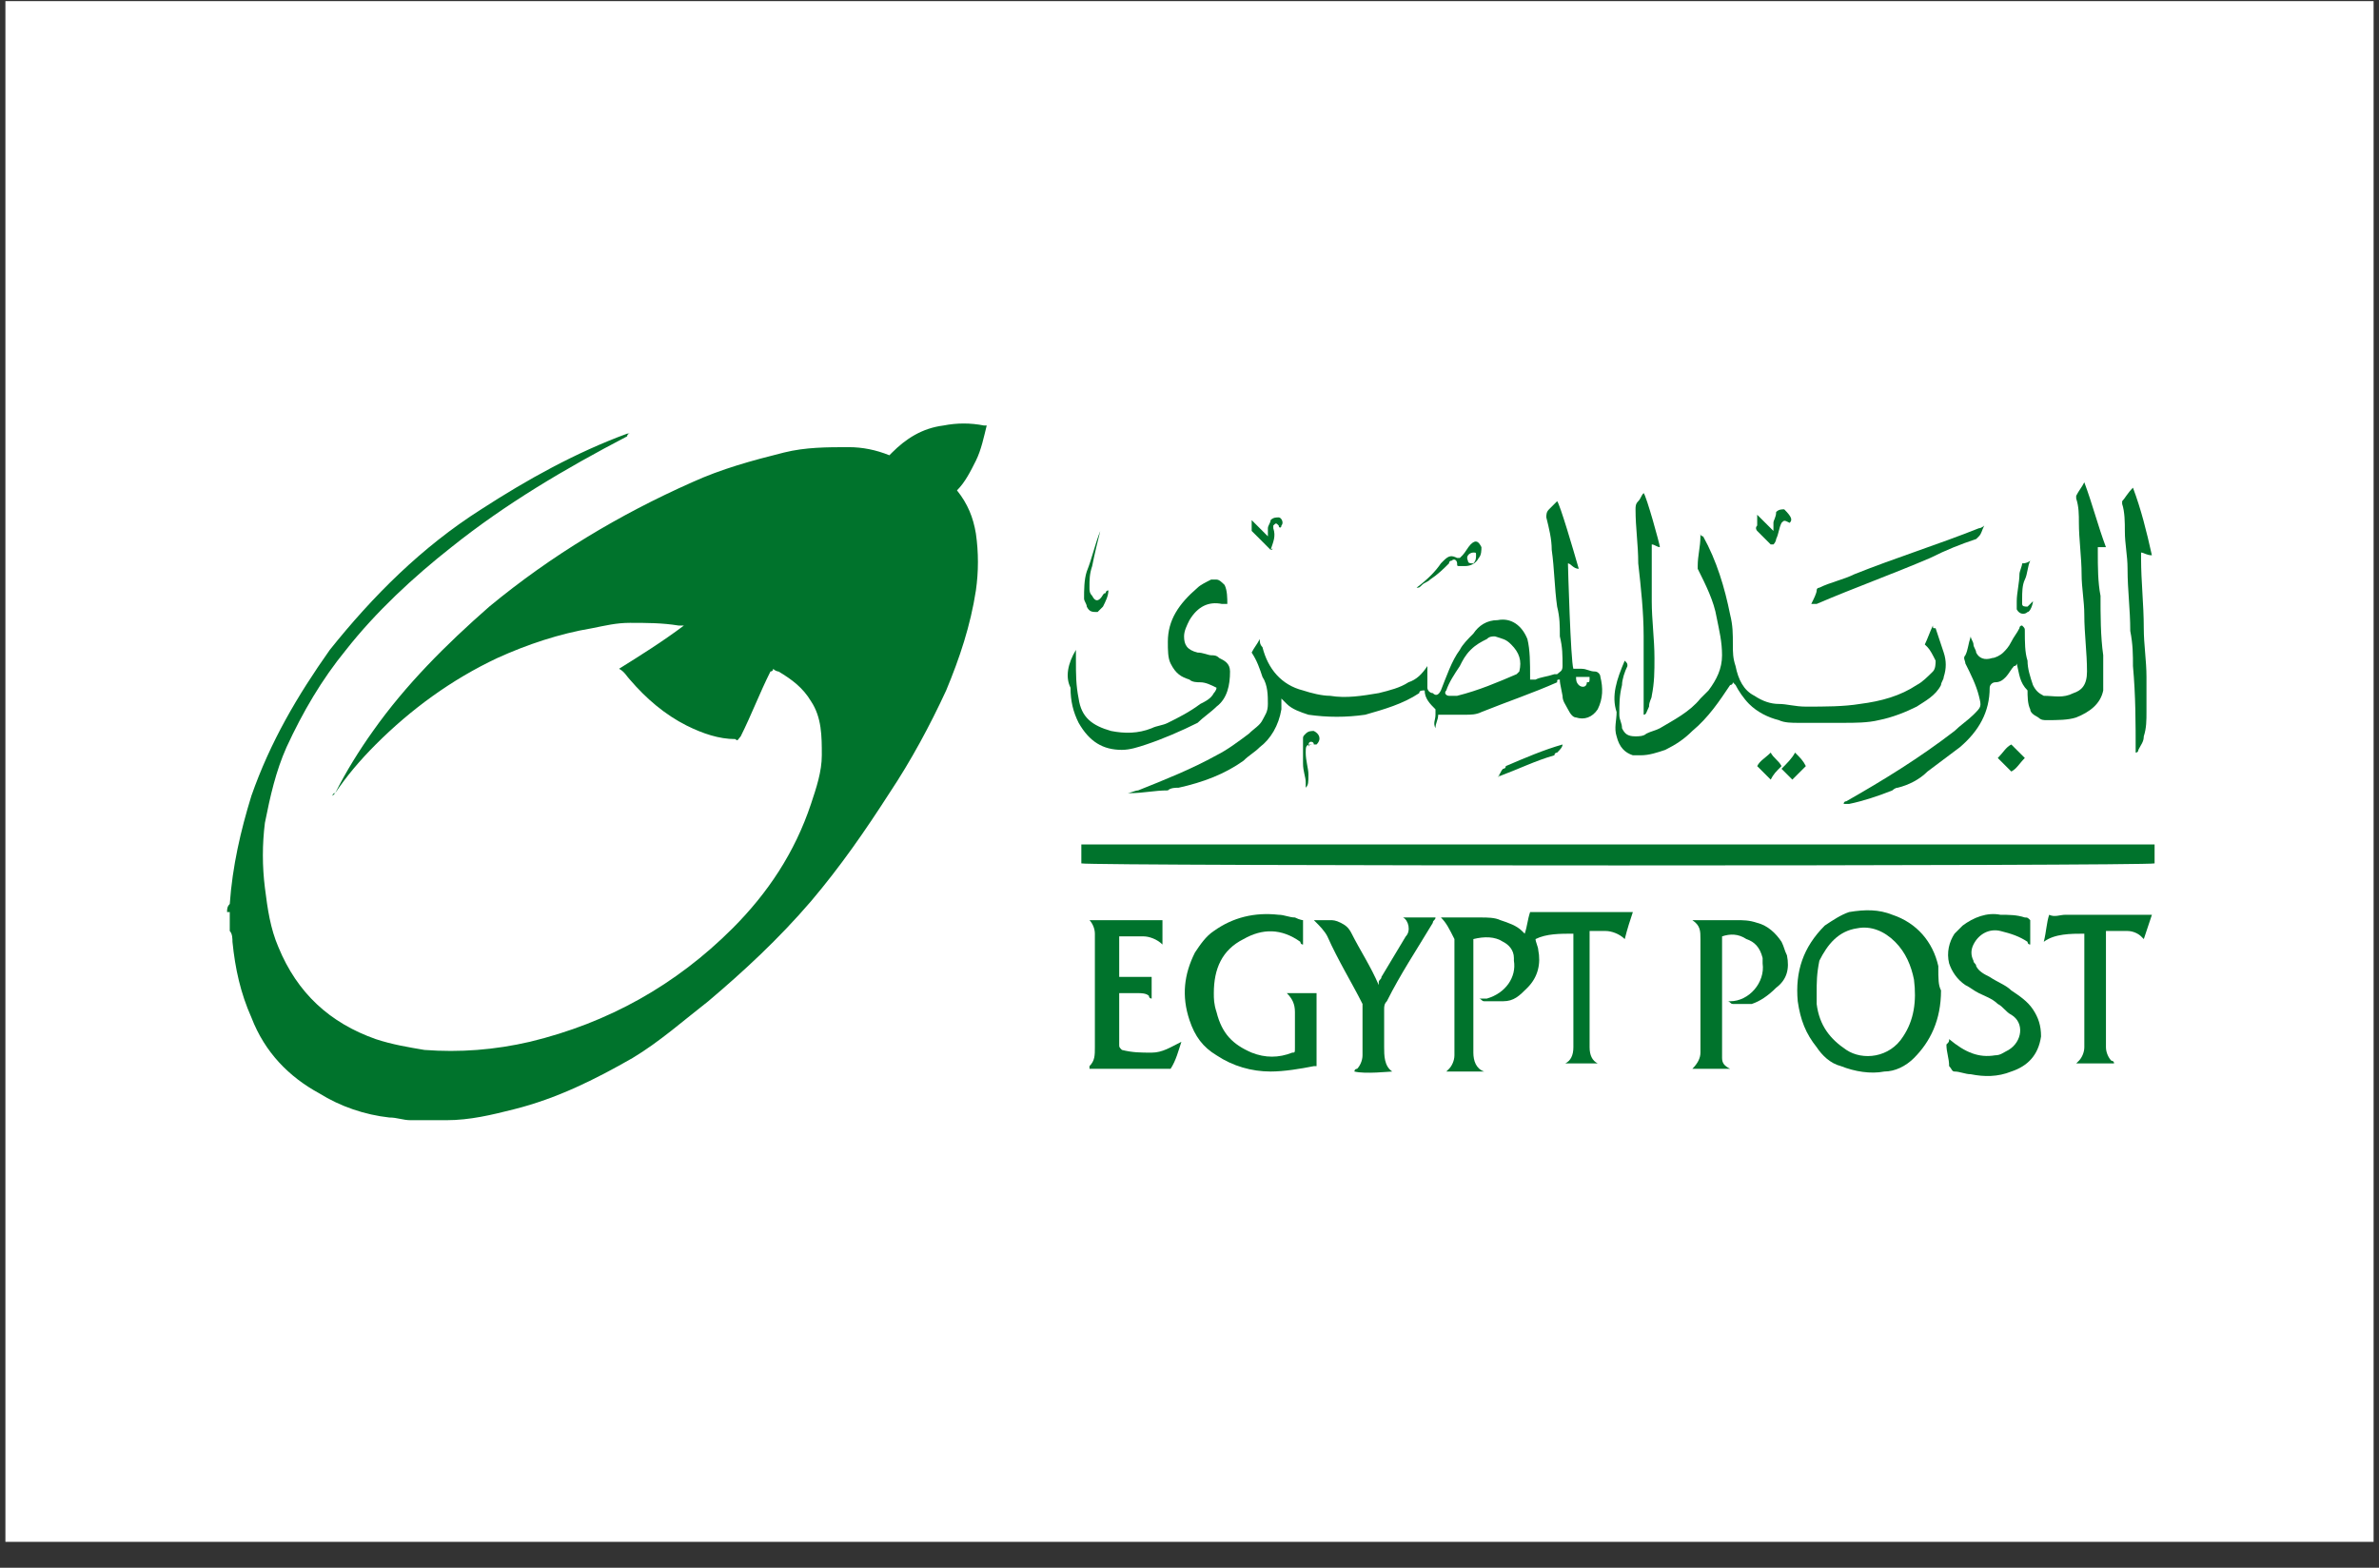 <svg width="88" height="58" viewBox="0 0 88 58" fill="none" xmlns="http://www.w3.org/2000/svg">
<rect x="0" y="0" width="88" height="58" fill="#333333" stroke="none"/>
<g id="Client Logo">
<path id="Vector" d="M87.8 0.042H0.2V57.042H87.8V0.042Z" fill="white"/>
<path id="Vector_2" d="M79.699 15.643H8.399V41.542H79.699V15.643Z" fill="white"/>
<path id="Vector_3" d="M8.399 33.742C8.399 33.642 8.399 33.542 8.499 33.443C8.599 32.042 8.899 30.742 9.299 29.442C9.999 27.442 10.999 25.742 12.199 24.043C13.799 22.043 15.599 20.242 17.799 18.843C19.499 17.742 21.299 16.742 23.199 16.043H23.299C23.299 16.043 23.199 16.043 23.199 16.142C20.899 17.343 18.699 18.642 16.699 20.242C15.299 21.343 13.899 22.642 12.799 24.043C11.899 25.142 11.199 26.343 10.599 27.642C10.199 28.543 9.999 29.442 9.799 30.442C9.699 31.242 9.699 32.042 9.799 32.843C9.899 33.642 9.999 34.343 10.299 35.042C10.999 36.742 12.199 37.843 13.899 38.443C14.499 38.642 15.099 38.742 15.699 38.843C16.999 38.943 18.299 38.843 19.599 38.542C22.499 37.843 24.999 36.443 27.099 34.343C28.399 33.042 29.399 31.543 29.999 29.742C30.199 29.142 30.399 28.543 30.399 27.942C30.399 27.242 30.399 26.543 29.999 25.942C29.699 25.442 29.299 25.142 28.799 24.843C28.799 24.843 28.699 24.843 28.599 24.742C28.599 24.843 28.499 24.843 28.499 24.843C28.099 25.642 27.799 26.442 27.399 27.242C27.299 27.343 27.299 27.442 27.199 27.343C26.599 27.343 25.999 27.142 25.399 26.843C24.599 26.442 23.899 25.843 23.299 25.142C23.199 25.043 23.099 24.843 22.899 24.742C23.699 24.242 24.499 23.742 25.299 23.142C25.199 23.142 25.199 23.142 25.099 23.142C24.499 23.043 23.899 23.043 23.299 23.043C22.799 23.043 22.399 23.142 21.899 23.242C20.699 23.442 19.499 23.843 18.399 24.343C16.699 25.142 15.199 26.242 13.899 27.543C13.299 28.142 12.799 28.742 12.399 29.343L12.299 29.442C12.299 29.442 12.299 29.343 12.399 29.343C12.799 28.543 13.299 27.742 13.799 27.043C14.999 25.343 16.499 23.843 18.099 22.442C20.399 20.543 22.899 19.043 25.599 17.843C26.699 17.343 27.799 17.043 28.999 16.742C29.799 16.543 30.599 16.543 31.399 16.543C31.899 16.543 32.399 16.642 32.899 16.843L32.999 16.742C33.499 16.242 34.099 15.842 34.899 15.742C35.399 15.643 35.899 15.643 36.399 15.742H36.499C36.399 16.142 36.299 16.642 36.099 17.043C35.899 17.442 35.699 17.843 35.399 18.142C35.799 18.642 35.999 19.142 36.099 19.742C36.199 20.442 36.199 21.142 36.099 21.843C35.899 23.142 35.499 24.343 34.999 25.543C34.399 26.843 33.699 28.142 32.899 29.343C31.999 30.742 31.099 32.042 29.999 33.343C28.799 34.742 27.499 35.943 26.199 37.042C25.299 37.742 24.399 38.542 23.399 39.142C21.999 39.943 20.599 40.642 18.999 41.042C18.199 41.242 17.399 41.443 16.499 41.443H16.399H15.299H15.199C14.899 41.443 14.699 41.343 14.399 41.343C13.499 41.242 12.599 40.943 11.799 40.443C10.699 39.843 9.799 38.943 9.299 37.642C8.899 36.742 8.699 35.843 8.599 34.843C8.599 34.742 8.599 34.542 8.499 34.443V33.742H8.399Z" fill="#00732C"/>
<path id="Vector_4" d="M39.999 31.942V31.242C40.099 31.242 79.499 31.242 79.699 31.242V31.942C79.499 32.042 40.299 32.042 39.999 31.942Z" fill="#00732C"/>
<path id="Vector_5" d="M57.699 25.142C57.599 25.142 57.599 25.142 57.599 25.242C56.699 25.642 55.799 25.942 54.799 26.343C54.599 26.442 54.399 26.442 54.199 26.442C53.899 26.442 53.699 26.442 53.399 26.442C53.299 26.442 53.299 26.442 53.199 26.442C53.199 26.642 53.099 26.742 53.099 26.942C52.999 26.742 53.099 26.642 53.099 26.442C53.099 26.343 53.099 26.343 53.099 26.242C52.899 26.043 52.699 25.843 52.699 25.543C52.599 25.543 52.499 25.543 52.499 25.642C51.899 26.043 51.199 26.242 50.499 26.442C49.799 26.543 49.099 26.543 48.399 26.442C48.099 26.343 47.799 26.242 47.599 26.043C47.499 25.942 47.499 25.942 47.399 25.843C47.399 25.942 47.399 26.142 47.399 26.242C47.299 26.843 46.999 27.343 46.599 27.642C46.399 27.843 46.199 27.942 45.999 28.142C45.299 28.642 44.499 28.942 43.599 29.142C43.499 29.142 43.299 29.142 43.199 29.242C42.699 29.242 42.299 29.343 41.799 29.343H41.699C41.799 29.343 41.999 29.242 42.099 29.242C43.099 28.843 44.099 28.442 44.999 27.942C45.399 27.742 45.799 27.442 46.199 27.142C46.399 26.942 46.599 26.843 46.699 26.642C46.799 26.442 46.899 26.343 46.899 26.043C46.899 25.742 46.899 25.343 46.699 25.043C46.599 24.742 46.499 24.442 46.299 24.142C46.399 23.942 46.499 23.843 46.599 23.642C46.599 23.742 46.599 23.843 46.699 23.942C46.899 24.742 47.399 25.343 48.199 25.543C48.499 25.642 48.899 25.742 49.199 25.742C49.799 25.843 50.399 25.742 50.999 25.642C51.399 25.543 51.799 25.442 52.099 25.242C52.399 25.142 52.599 24.942 52.799 24.642C52.799 24.742 52.799 24.742 52.799 24.843C52.799 24.942 52.799 24.942 52.799 25.043C52.799 25.142 52.799 25.343 52.799 25.442C52.799 25.543 52.899 25.642 52.999 25.642C53.099 25.742 53.199 25.742 53.299 25.543C53.499 25.043 53.699 24.442 53.999 24.043C54.099 23.843 54.299 23.642 54.499 23.442C54.699 23.142 54.999 22.942 55.399 22.942C55.899 22.843 56.299 23.142 56.499 23.642C56.599 24.043 56.599 24.543 56.599 25.043C56.599 25.043 56.599 25.043 56.599 25.142C56.699 25.142 56.699 25.142 56.799 25.142C56.999 25.043 57.199 25.043 57.499 24.942H57.599C57.699 24.843 57.799 24.843 57.799 24.642C57.799 24.242 57.799 23.942 57.699 23.543C57.699 23.142 57.699 22.843 57.599 22.442C57.499 21.742 57.499 21.043 57.399 20.343C57.399 19.942 57.299 19.543 57.199 19.142C57.199 19.043 57.199 18.942 57.299 18.843C57.399 18.742 57.499 18.642 57.599 18.543C57.699 18.642 58.199 20.343 58.399 21.043C58.199 21.043 58.099 20.843 57.999 20.843C57.999 20.942 58.099 24.442 58.199 24.742C58.299 24.742 58.399 24.742 58.499 24.742C58.699 24.742 58.799 24.843 58.999 24.843C59.099 24.843 59.199 24.942 59.199 25.043C59.299 25.442 59.299 25.843 59.099 26.242C58.899 26.543 58.599 26.642 58.299 26.543C58.199 26.543 58.099 26.442 57.999 26.242C57.899 26.043 57.799 25.942 57.799 25.742C57.699 25.242 57.699 25.242 57.699 25.142ZM55.299 23.543C55.199 23.543 55.099 23.543 54.999 23.642C54.799 23.742 54.599 23.843 54.399 24.043C54.199 24.242 54.099 24.442 53.999 24.642C53.799 24.942 53.599 25.242 53.499 25.543C53.399 25.642 53.499 25.742 53.599 25.742C53.699 25.742 53.799 25.742 53.899 25.742C54.699 25.543 55.399 25.242 56.099 24.942L56.199 24.843C56.299 24.442 56.199 24.142 55.899 23.843C55.699 23.642 55.599 23.642 55.299 23.543ZM58.799 25.043C58.599 25.043 58.499 25.043 58.299 25.043C58.299 25.142 58.299 25.242 58.399 25.343C58.499 25.442 58.699 25.442 58.699 25.242C58.799 25.242 58.799 25.242 58.799 25.043Z" fill="#00732C"/>
<path id="Vector_6" d="M53.3 33.943H53.4C53.9 33.943 54.3 33.943 54.8 33.943C55 33.943 55.3 33.943 55.5 34.042C55.8 34.142 56.1 34.242 56.3 34.443L56.4 34.542C56.5 34.242 56.5 34.042 56.6 33.742C56.7 33.742 56.9 33.742 57 33.742C57.9 33.742 58.8 33.742 59.8 33.742C59.9 33.742 60 33.742 60.1 33.742C60.2 33.742 60.3 33.742 60.4 33.742C60.3 34.042 60.2 34.343 60.1 34.742C59.9 34.542 59.6 34.443 59.4 34.443C59.2 34.443 59.1 34.443 58.9 34.443H58.8C58.8 34.542 58.8 34.542 58.8 34.642C58.8 36.042 58.8 37.343 58.8 38.742C58.8 39.042 58.9 39.242 59.1 39.343C59.1 39.343 59.1 39.343 59.2 39.343H57.9C58.1 39.242 58.2 39.042 58.2 38.742C58.2 38.443 58.2 38.142 58.2 37.843V34.742V34.542C57.7 34.542 57.2 34.542 56.8 34.742C56.8 34.843 56.9 35.042 56.9 35.142C57 35.642 56.9 36.142 56.5 36.542C56.2 36.843 56 37.042 55.6 37.042C55.4 37.042 55.1 37.042 54.9 37.042C54.8 37.042 54.8 36.943 54.7 36.943C54.8 36.943 54.9 36.943 55 36.943C55.7 36.742 56.1 36.142 56 35.542V35.443C56 35.142 55.8 34.943 55.6 34.843C55.3 34.642 54.9 34.642 54.5 34.742C54.5 34.843 54.5 34.843 54.5 34.943C54.5 36.242 54.5 37.542 54.5 38.943C54.5 39.242 54.6 39.542 54.9 39.642H53.5L53.6 39.542C53.7 39.443 53.8 39.242 53.8 39.042C53.8 38.943 53.8 38.843 53.8 38.742C53.8 37.542 53.8 36.242 53.8 35.042C53.8 34.943 53.8 34.843 53.8 34.742C53.6 34.343 53.5 34.142 53.3 33.943Z" fill="#00732C"/>
<path id="Vector_7" d="M71.799 36.642C71.799 37.742 71.399 38.542 70.799 39.142C70.499 39.443 70.099 39.642 69.699 39.642C69.199 39.742 68.599 39.642 68.099 39.443C67.699 39.343 67.399 39.042 67.199 38.742C66.799 38.242 66.599 37.742 66.499 37.042C66.399 35.943 66.699 35.042 67.499 34.242C67.799 34.042 68.099 33.843 68.399 33.742C68.999 33.642 69.499 33.642 69.999 33.843C70.899 34.142 71.499 34.843 71.699 35.742C71.699 36.242 71.699 36.443 71.799 36.642ZM67.199 36.742C67.199 36.843 67.199 36.943 67.199 37.142C67.299 37.943 67.699 38.443 68.299 38.843C68.899 39.242 69.899 39.142 70.399 38.343C70.799 37.742 70.899 37.042 70.799 36.242C70.699 35.742 70.499 35.242 70.099 34.843C69.699 34.443 69.199 34.242 68.699 34.343C67.999 34.443 67.599 34.943 67.299 35.542C67.199 36.042 67.199 36.343 67.199 36.742Z" fill="#00732C"/>
<path id="Vector_8" d="M74.599 24.543C74.599 24.543 74.599 24.642 74.499 24.642C74.399 24.742 74.299 24.942 74.199 25.043C74.099 25.142 73.999 25.242 73.799 25.242C73.699 25.242 73.599 25.343 73.599 25.442C73.599 26.343 73.199 27.043 72.499 27.642C72.099 27.942 71.699 28.242 71.299 28.543C70.999 28.843 70.599 29.043 70.199 29.142C70.099 29.142 69.999 29.242 69.999 29.242C69.499 29.442 68.899 29.642 68.399 29.742C68.299 29.742 68.299 29.742 68.199 29.742C68.199 29.642 68.299 29.642 68.299 29.642C69.699 28.843 70.999 28.043 72.299 27.043C72.499 26.843 72.799 26.642 72.999 26.442C73.299 26.142 73.299 26.142 73.199 25.742C73.099 25.343 72.899 24.942 72.699 24.543C72.699 24.442 72.599 24.343 72.699 24.242C72.799 24.043 72.799 23.843 72.899 23.543C72.899 23.642 72.999 23.742 72.999 23.843C72.999 23.942 73.099 24.043 73.099 24.142C73.199 24.343 73.399 24.442 73.699 24.343C73.799 24.343 73.999 24.242 74.099 24.142C74.199 24.043 74.299 23.942 74.399 23.742C74.499 23.543 74.599 23.442 74.699 23.242C74.699 23.242 74.699 23.142 74.799 23.142C74.899 23.242 74.899 23.242 74.899 23.343C74.899 23.742 74.899 24.142 74.999 24.442C74.999 24.742 75.099 25.043 75.199 25.343C75.299 25.543 75.399 25.642 75.599 25.742C75.999 25.742 76.299 25.843 76.699 25.642C76.999 25.543 77.199 25.343 77.199 24.843C77.199 24.142 77.099 23.442 77.099 22.742C77.099 22.242 76.999 21.742 76.999 21.242C76.999 20.642 76.899 19.942 76.899 19.343C76.899 19.043 76.899 18.742 76.799 18.442V18.343C76.899 18.142 76.999 18.043 77.099 17.843C77.399 18.642 77.599 19.442 77.899 20.242C77.799 20.242 77.699 20.242 77.599 20.242C77.599 20.343 77.599 20.343 77.599 20.442C77.599 20.942 77.599 21.543 77.699 22.043C77.699 22.742 77.699 23.543 77.799 24.242C77.799 24.543 77.799 24.843 77.799 25.242C77.799 25.343 77.799 25.442 77.799 25.543C77.699 26.043 77.299 26.343 76.799 26.543C76.499 26.642 76.099 26.642 75.699 26.642C75.599 26.642 75.499 26.642 75.399 26.543C75.199 26.442 75.099 26.343 75.099 26.242C74.999 26.043 74.999 25.742 74.999 25.543C74.699 25.242 74.699 24.942 74.599 24.543C74.599 24.642 74.599 24.642 74.599 24.543Z" fill="#00732C"/>
<path id="Vector_9" d="M60.099 24.442C60.199 24.543 60.199 24.543 60.199 24.642C60.099 24.843 59.999 25.142 59.999 25.343C59.899 25.742 59.899 26.043 59.899 26.442C59.899 26.642 59.999 26.742 59.999 26.942C60.099 27.142 60.199 27.242 60.499 27.242C60.599 27.242 60.799 27.242 60.899 27.142C61.099 27.043 61.199 27.043 61.399 26.942C61.899 26.642 62.499 26.343 62.899 25.843C62.999 25.742 63.099 25.642 63.199 25.543C63.499 25.142 63.699 24.742 63.699 24.242C63.699 23.742 63.599 23.343 63.499 22.843C63.399 22.242 63.099 21.642 62.799 21.043V20.942C62.799 20.543 62.899 20.242 62.899 19.843C62.899 19.843 62.899 19.843 62.899 19.742C62.899 19.843 62.999 19.843 62.999 19.843C63.499 20.742 63.799 21.742 63.999 22.742C64.099 23.142 64.099 23.442 64.099 23.843C64.099 24.142 64.099 24.343 64.199 24.642C64.299 25.142 64.499 25.543 64.899 25.742C65.199 25.942 65.499 26.043 65.799 26.043C66.099 26.043 66.399 26.142 66.799 26.142C67.499 26.142 68.199 26.142 68.799 26.043C69.599 25.942 70.299 25.742 70.899 25.343C71.099 25.242 71.299 25.043 71.499 24.843C71.599 24.742 71.599 24.543 71.599 24.442C71.499 24.242 71.399 24.043 71.299 23.942L71.199 23.843C71.299 23.642 71.399 23.343 71.499 23.142C71.499 23.242 71.499 23.242 71.599 23.242C71.699 23.543 71.799 23.843 71.899 24.142C71.999 24.442 71.999 24.742 71.899 25.043C71.899 25.142 71.799 25.242 71.799 25.343C71.599 25.742 71.199 25.942 70.899 26.142C70.499 26.343 69.999 26.543 69.499 26.642C69.099 26.742 68.599 26.742 68.199 26.742C67.599 26.742 67.099 26.742 66.499 26.742C66.299 26.742 65.999 26.742 65.799 26.642C65.399 26.543 64.999 26.343 64.699 26.043C64.499 25.843 64.299 25.543 64.199 25.343L64.099 25.242C64.099 25.343 63.999 25.343 63.999 25.343C63.599 25.942 63.199 26.543 62.599 27.043C62.299 27.343 61.999 27.543 61.599 27.742C61.299 27.843 60.999 27.942 60.699 27.942C60.599 27.942 60.499 27.942 60.399 27.942C60.099 27.843 59.899 27.642 59.799 27.242C59.699 26.942 59.799 26.642 59.799 26.343C59.599 25.742 59.799 25.142 60.099 24.442C59.999 24.543 59.999 24.543 60.099 24.442Z" fill="#00732C"/>
<path id="Vector_10" d="M48.2 34.042V34.943C48.1 34.943 48.1 34.843 48.1 34.843C47.4 34.343 46.7 34.343 46 34.742C45.2 35.142 44.9 35.843 44.9 36.742C44.9 36.943 44.9 37.142 45 37.443C45.2 38.242 45.6 38.642 46.3 38.943C46.8 39.142 47.3 39.142 47.8 38.943C47.9 38.943 47.9 38.943 47.9 38.742C47.9 38.343 47.9 37.843 47.9 37.443C47.9 37.142 47.8 36.943 47.6 36.742C47.7 36.742 48.5 36.742 48.7 36.742C48.7 37.542 48.7 38.343 48.7 39.142C48.7 39.242 48.7 39.343 48.7 39.443C48.7 39.443 48.7 39.443 48.6 39.443C48.1 39.542 47.5 39.642 47 39.642C46.3 39.642 45.6 39.443 45 39.042C44.5 38.742 44.2 38.343 44 37.742C43.7 36.843 43.8 36.042 44.2 35.242C44.4 34.943 44.6 34.642 44.9 34.443C45.6 33.943 46.4 33.742 47.3 33.843C47.5 33.843 47.7 33.943 47.9 33.943C48.1 34.042 48.2 34.042 48.2 34.042Z" fill="#00732C"/>
<path id="Vector_11" d="M72.099 38.443C72.699 38.943 73.199 39.142 73.799 39.042C73.999 39.042 74.099 38.943 74.299 38.843C74.799 38.542 74.899 37.843 74.399 37.542C74.199 37.443 74.099 37.242 73.899 37.142C73.699 36.943 73.399 36.843 73.199 36.742C72.999 36.642 72.899 36.542 72.699 36.443C72.399 36.242 72.199 35.943 72.099 35.642C71.999 35.242 72.099 34.843 72.299 34.542C72.399 34.443 72.499 34.343 72.599 34.242C72.999 33.943 73.499 33.742 73.999 33.843C74.299 33.843 74.599 33.843 74.899 33.943C74.999 33.943 74.999 33.943 75.099 34.042V34.943C74.999 34.943 74.999 34.843 74.999 34.843C74.699 34.642 74.399 34.542 73.999 34.443C73.599 34.343 73.199 34.542 72.999 34.943C72.899 35.142 72.899 35.343 72.999 35.542C72.999 35.642 73.099 35.642 73.099 35.742C73.199 35.943 73.399 36.042 73.599 36.142C73.899 36.343 74.199 36.443 74.399 36.642C74.699 36.843 74.999 37.042 75.199 37.343C75.399 37.642 75.499 37.943 75.499 38.343C75.399 39.042 74.999 39.443 74.399 39.642C73.899 39.843 73.399 39.843 72.899 39.742C72.699 39.742 72.499 39.642 72.299 39.642C72.199 39.642 72.199 39.542 72.099 39.443C72.099 39.142 71.999 38.943 71.999 38.642C72.099 38.542 72.099 38.542 72.099 38.443Z" fill="#00732C"/>
<path id="Vector_12" d="M39.799 24.043C39.799 24.242 39.799 24.343 39.799 24.442C39.799 24.942 39.799 25.343 39.899 25.843C39.999 26.543 40.399 26.843 41.099 27.043C41.599 27.142 42.099 27.142 42.599 26.942C42.799 26.843 42.999 26.843 43.199 26.742C43.599 26.543 43.999 26.343 44.399 26.043C44.599 25.942 44.799 25.843 44.899 25.642C44.899 25.642 44.999 25.543 44.999 25.442C44.799 25.343 44.599 25.242 44.399 25.242C44.299 25.242 44.099 25.242 43.999 25.142C43.699 25.043 43.499 24.942 43.299 24.543C43.199 24.343 43.199 24.043 43.199 23.742C43.199 22.942 43.599 22.343 44.299 21.742C44.399 21.642 44.599 21.543 44.799 21.442C44.899 21.442 44.899 21.442 44.999 21.442C45.099 21.442 45.199 21.543 45.299 21.642C45.399 21.843 45.399 22.142 45.399 22.343C45.299 22.343 45.199 22.343 45.199 22.343C44.699 22.242 44.299 22.442 43.999 22.942C43.899 23.142 43.799 23.343 43.799 23.543C43.799 23.843 43.899 24.043 44.299 24.142C44.499 24.142 44.699 24.242 44.799 24.242C44.899 24.242 44.999 24.242 45.099 24.343C45.299 24.442 45.499 24.543 45.499 24.843C45.499 25.343 45.399 25.843 44.999 26.142C44.799 26.343 44.499 26.543 44.299 26.742C43.699 27.043 42.999 27.343 42.399 27.543C42.099 27.642 41.799 27.742 41.499 27.742C40.799 27.742 40.299 27.442 39.899 26.742C39.699 26.343 39.599 25.942 39.599 25.442C39.399 25.043 39.499 24.543 39.799 24.043C39.699 24.043 39.699 24.043 39.799 24.043Z" fill="#00732C"/>
<path id="Vector_13" d="M63.7 34.642C63.7 34.742 63.7 34.742 63.7 34.843C63.7 36.142 63.7 37.443 63.7 38.742C63.7 38.843 63.7 39.042 63.7 39.142C63.7 39.343 63.8 39.443 64 39.542H62.6C62.8 39.343 62.9 39.142 62.9 38.943C62.9 38.843 62.9 38.843 62.9 38.742C62.9 37.443 62.9 36.242 62.9 34.943C62.9 34.843 62.9 34.742 62.9 34.742C62.9 34.443 62.9 34.242 62.6 34.042C62.7 34.042 62.7 34.042 62.7 34.042C63.2 34.042 63.7 34.042 64.2 34.042C64.5 34.042 64.7 34.042 65 34.142C65.4 34.242 65.7 34.542 65.9 34.843C66 35.042 66 35.142 66.1 35.343C66.2 35.843 66.1 36.242 65.7 36.542C65.4 36.843 65.1 37.042 64.8 37.142C64.6 37.142 64.3 37.142 64.1 37.142C64 37.142 64 37.042 63.9 37.042H64C64.7 37.042 65.3 36.343 65.2 35.642C65.2 35.542 65.2 35.542 65.2 35.443C65.1 35.042 64.9 34.843 64.6 34.742C64.3 34.542 64 34.542 63.7 34.642Z" fill="#00732C"/>
<path id="Vector_14" d="M43.7 38.542C43.6 38.843 43.5 39.242 43.3 39.542H40.3V39.443C40.5 39.242 40.5 39.042 40.5 38.742C40.5 38.542 40.5 38.343 40.5 38.042C40.5 37.042 40.5 36.042 40.5 35.042C40.5 34.843 40.5 34.742 40.5 34.542C40.5 34.343 40.4 34.142 40.3 34.042H40.4C41.1 34.042 41.9 34.042 42.6 34.042C42.7 34.042 42.8 34.042 43 34.042V34.943C42.8 34.742 42.5 34.642 42.3 34.642C42 34.642 41.8 34.642 41.5 34.642H41.4V36.142C41.8 36.142 42.1 36.142 42.5 36.142H42.6V36.943C42.6 36.943 42.5 36.943 42.5 36.843C42.4 36.742 42.2 36.742 42.1 36.742C41.9 36.742 41.6 36.742 41.4 36.742C41.4 36.843 41.4 36.843 41.4 36.843C41.4 37.443 41.4 38.042 41.4 38.642C41.4 38.742 41.4 38.742 41.5 38.843C41.9 38.943 42.2 38.943 42.6 38.943C43 38.943 43.3 38.742 43.7 38.542C43.7 38.443 43.7 38.443 43.7 38.542Z" fill="#00732C"/>
<path id="Vector_15" d="M51 36.343C51 36.242 51.1 36.242 51.1 36.142C51.4 35.642 51.7 35.142 52 34.642C52.2 34.443 52.1 34.042 51.9 33.943H51.8H53.1C53.1 34.042 53 34.042 53 34.142C52.4 35.142 51.8 36.042 51.3 37.042C51.2 37.142 51.2 37.242 51.2 37.343C51.2 37.843 51.2 38.242 51.2 38.742C51.2 39.042 51.2 39.443 51.5 39.642C51.4 39.642 50.5 39.742 50.1 39.642C50.1 39.642 50.1 39.542 50.2 39.542C50.3 39.443 50.4 39.242 50.4 39.042C50.4 38.443 50.4 37.843 50.4 37.242C50.4 37.142 50.4 37.142 50.4 37.142C50 36.343 49.5 35.542 49.1 34.642C49 34.443 48.8 34.242 48.7 34.142L48.6 34.042H48.7C48.9 34.042 49 34.042 49.2 34.042C49.3 34.042 49.4 34.042 49.6 34.142C49.8 34.242 49.9 34.343 50 34.542C50.3 35.142 50.7 35.742 51 36.443C51 36.242 51 36.242 51 36.343Z" fill="#00732C"/>
<path id="Vector_16" d="M77.1 34.542C76.6 34.542 76 34.542 75.6 34.843C75.7 34.443 75.7 34.142 75.8 33.843C76 33.943 76.2 33.843 76.4 33.843C77.3 33.843 78.1 33.843 79 33.843C79.1 33.843 79.1 33.843 79.2 33.843C79.3 33.843 79.4 33.843 79.6 33.843C79.5 34.142 79.4 34.443 79.3 34.742L79.2 34.642C79.1 34.542 78.9 34.443 78.7 34.443C78.5 34.443 78.2 34.443 78 34.443C78 34.443 78 34.443 77.9 34.443V34.542C77.9 35.943 77.9 37.343 77.9 38.742C77.9 38.943 78 39.142 78.1 39.242C78.1 39.242 78.2 39.242 78.2 39.343C78.1 39.343 77.3 39.343 76.8 39.343L76.9 39.242C77 39.142 77.1 38.943 77.1 38.742V38.642C77.1 37.242 77.1 35.843 77.1 34.542Z" fill="#00732C"/>
<path id="Vector_17" d="M78.999 27.843C78.999 27.742 78.999 27.742 78.999 27.843C78.999 26.742 78.999 25.742 78.899 24.642C78.899 24.242 78.899 23.843 78.799 23.343C78.799 22.543 78.699 21.843 78.699 21.043C78.699 20.543 78.599 20.142 78.599 19.642C78.599 19.343 78.599 18.942 78.499 18.642V18.543C78.599 18.442 78.699 18.242 78.899 18.043C79.199 18.843 79.399 19.642 79.599 20.543C79.399 20.543 79.299 20.442 79.199 20.442C79.199 20.543 79.199 20.543 79.199 20.642C79.199 21.543 79.299 22.343 79.299 23.242C79.299 23.843 79.399 24.442 79.399 25.043C79.399 25.442 79.399 25.942 79.399 26.343C79.399 26.642 79.399 26.942 79.299 27.242C79.299 27.442 79.199 27.543 79.099 27.742C79.099 27.742 79.099 27.843 78.999 27.843Z" fill="#00732C"/>
<path id="Vector_18" d="M60.799 26.442C60.799 26.343 60.799 26.242 60.799 26.142C60.799 25.543 60.799 25.043 60.799 24.442C60.799 24.142 60.799 23.843 60.799 23.543C60.799 22.642 60.699 21.742 60.599 20.843C60.599 20.142 60.499 19.543 60.499 18.843C60.499 18.742 60.499 18.642 60.599 18.543C60.699 18.442 60.699 18.343 60.799 18.242C60.899 18.343 61.399 20.142 61.399 20.242C61.299 20.242 61.199 20.142 61.099 20.142V20.242C61.099 20.642 61.099 21.142 61.099 21.543C61.099 21.742 61.099 22.043 61.099 22.242C61.099 22.942 61.199 23.642 61.199 24.343C61.199 24.843 61.199 25.242 61.099 25.742C61.099 25.843 60.999 25.942 60.999 26.142C60.899 26.343 60.899 26.442 60.799 26.442Z" fill="#00732C"/>
<path id="Vector_19" d="M66.999 22.343C67.099 22.142 67.199 21.942 67.199 21.843C67.199 21.742 67.299 21.742 67.299 21.742C67.699 21.543 68.199 21.442 68.599 21.242C70.099 20.642 71.699 20.142 73.199 19.543C73.199 19.543 73.299 19.543 73.399 19.442C73.299 19.642 73.299 19.742 73.199 19.843L73.099 19.942C72.499 20.142 71.999 20.343 71.399 20.642C69.999 21.242 68.599 21.742 67.199 22.343C67.099 22.343 67.099 22.343 66.999 22.343Z" fill="#00732C"/>
<path id="Vector_20" d="M52.399 21.742C52.799 21.442 53.099 21.142 53.299 20.843L53.399 20.742C53.599 20.543 53.699 20.543 53.899 20.642H53.999L54.099 20.543C54.199 20.442 54.299 20.242 54.399 20.142C54.599 19.942 54.699 20.043 54.799 20.242C54.799 20.343 54.799 20.543 54.699 20.642C54.599 20.843 54.399 20.942 54.199 20.942C54.099 20.942 54.099 20.942 53.999 20.942C53.899 20.942 53.899 20.942 53.899 20.843C53.899 20.742 53.799 20.642 53.699 20.742C53.599 20.742 53.599 20.843 53.599 20.843C53.399 21.043 53.199 21.242 52.899 21.442C52.799 21.543 52.699 21.543 52.599 21.642C52.499 21.742 52.499 21.742 52.399 21.742ZM54.599 20.543C54.599 20.442 54.599 20.442 54.499 20.442C54.399 20.442 54.199 20.543 54.299 20.742C54.299 20.843 54.399 20.843 54.499 20.843C54.599 20.742 54.599 20.642 54.599 20.543Z" fill="#00732C"/>
<path id="Vector_21" d="M55.399 28.742C55.499 28.642 55.499 28.543 55.599 28.442C55.599 28.442 55.699 28.442 55.699 28.343C56.399 28.043 57.099 27.742 57.799 27.543C57.799 27.642 57.699 27.742 57.599 27.843C57.599 27.843 57.499 27.843 57.499 27.942C56.799 28.142 56.199 28.442 55.399 28.742C55.499 28.742 55.499 28.642 55.399 28.742Z" fill="#00732C"/>
<path id="Vector_22" d="M66.2 19.343C66.1 19.343 66.1 19.343 66.2 19.343C65.999 19.242 65.999 19.242 65.9 19.343C65.799 19.543 65.799 19.742 65.7 19.942C65.7 19.942 65.7 20.043 65.6 20.142C65.6 20.142 65.6 20.142 65.499 20.142C65.299 19.942 65.2 19.843 64.999 19.642C64.999 19.642 64.9 19.543 64.999 19.442C64.999 19.343 64.999 19.242 64.999 19.043C65.2 19.242 65.4 19.442 65.6 19.642C65.6 19.543 65.6 19.442 65.6 19.343C65.6 19.242 65.7 19.142 65.7 18.942C65.799 18.843 65.9 18.843 65.999 18.843C66.299 19.142 66.299 19.242 66.2 19.343Z" fill="#00732C"/>
<path id="Vector_23" d="M47 20.343C46.9 20.242 46.9 20.242 46.8 20.142C46.7 20.043 46.6 19.942 46.4 19.742L46.3 19.642C46.3 19.543 46.3 19.343 46.3 19.242C46.5 19.442 46.7 19.642 46.9 19.843C46.9 19.742 46.9 19.642 46.9 19.543C46.9 19.442 47 19.343 47 19.242C47.1 19.142 47.2 19.142 47.3 19.142C47.4 19.142 47.5 19.343 47.4 19.442C47.4 19.543 47.3 19.543 47.3 19.442C47.2 19.343 47.2 19.343 47.1 19.442V19.543C47.2 19.843 47.1 20.043 47 20.343C47.1 20.343 47.1 20.242 47 20.343Z" fill="#00732C"/>
<path id="Vector_24" d="M74.899 28.043C74.699 28.242 74.599 28.442 74.399 28.543C74.199 28.343 74.099 28.242 73.899 28.043C74.099 27.843 74.199 27.642 74.399 27.543C74.599 27.742 74.799 27.942 74.899 28.043Z" fill="#00732C"/>
<path id="Vector_25" d="M40.7 19.642C40.6 20.043 40.5 20.442 40.4 20.942C40.3 21.242 40.3 21.442 40.3 21.742C40.3 21.843 40.3 21.942 40.4 22.043C40.5 22.242 40.6 22.242 40.7 22.142C40.8 22.043 40.8 21.942 40.9 21.942C40.9 21.942 40.9 21.843 41 21.843C41 22.043 40.9 22.242 40.8 22.442C40.7 22.543 40.7 22.543 40.6 22.642C40.4 22.642 40.3 22.642 40.2 22.442C40.2 22.343 40.1 22.242 40.1 22.142C40.1 21.843 40.1 21.442 40.2 21.142C40.4 20.642 40.5 20.142 40.7 19.642C40.7 19.742 40.7 19.742 40.7 19.642Z" fill="#00732C"/>
<path id="Vector_26" d="M65.899 28.343C65.699 28.543 65.599 28.642 65.499 28.843C65.299 28.642 65.199 28.543 64.999 28.343C65.099 28.142 65.299 28.043 65.499 27.843C65.599 28.043 65.799 28.142 65.899 28.343Z" fill="#00732C"/>
<path id="Vector_27" d="M66.399 27.843C66.599 28.043 66.699 28.142 66.799 28.343C66.599 28.543 66.499 28.642 66.299 28.843C66.199 28.742 66.099 28.642 66.099 28.642C65.999 28.543 65.899 28.442 65.899 28.442C66.099 28.242 66.299 28.043 66.399 27.843Z" fill="#00732C"/>
<path id="Vector_28" d="M48.299 29.142C48.299 29.043 48.299 29.043 48.299 28.942C48.299 28.742 48.199 28.543 48.199 28.242C48.199 28.043 48.199 27.843 48.199 27.543C48.199 27.442 48.199 27.442 48.199 27.343C48.199 27.242 48.199 27.242 48.299 27.142C48.399 27.043 48.499 27.043 48.599 27.043C48.799 27.142 48.899 27.343 48.699 27.543C48.599 27.543 48.499 27.543 48.499 27.543C48.299 27.543 48.299 27.642 48.299 27.843C48.299 28.142 48.399 28.442 48.399 28.642C48.399 28.942 48.399 29.043 48.299 29.142C48.399 29.142 48.399 29.142 48.299 29.142ZM48.599 27.543C48.599 27.442 48.499 27.442 48.499 27.442C48.399 27.442 48.399 27.543 48.399 27.642C48.399 27.543 48.499 27.543 48.599 27.543Z" fill="#00732C"/>
<path id="Vector_29" d="M75.1 20.742C75 20.942 75 21.242 74.9 21.442C74.8 21.642 74.8 21.942 74.8 22.142C74.8 22.242 74.8 22.343 74.8 22.343C74.8 22.442 74.9 22.442 75 22.442L75.1 22.343L75.2 22.242C75.2 22.343 75.1 22.642 75 22.642C74.9 22.742 74.7 22.742 74.6 22.543C74.6 22.442 74.6 22.343 74.6 22.242C74.6 21.942 74.7 21.543 74.7 21.242C74.7 21.142 74.8 20.942 74.8 20.843C75 20.843 75.1 20.742 75.1 20.742Z" fill="#00732C"/>
</g>
</svg>
